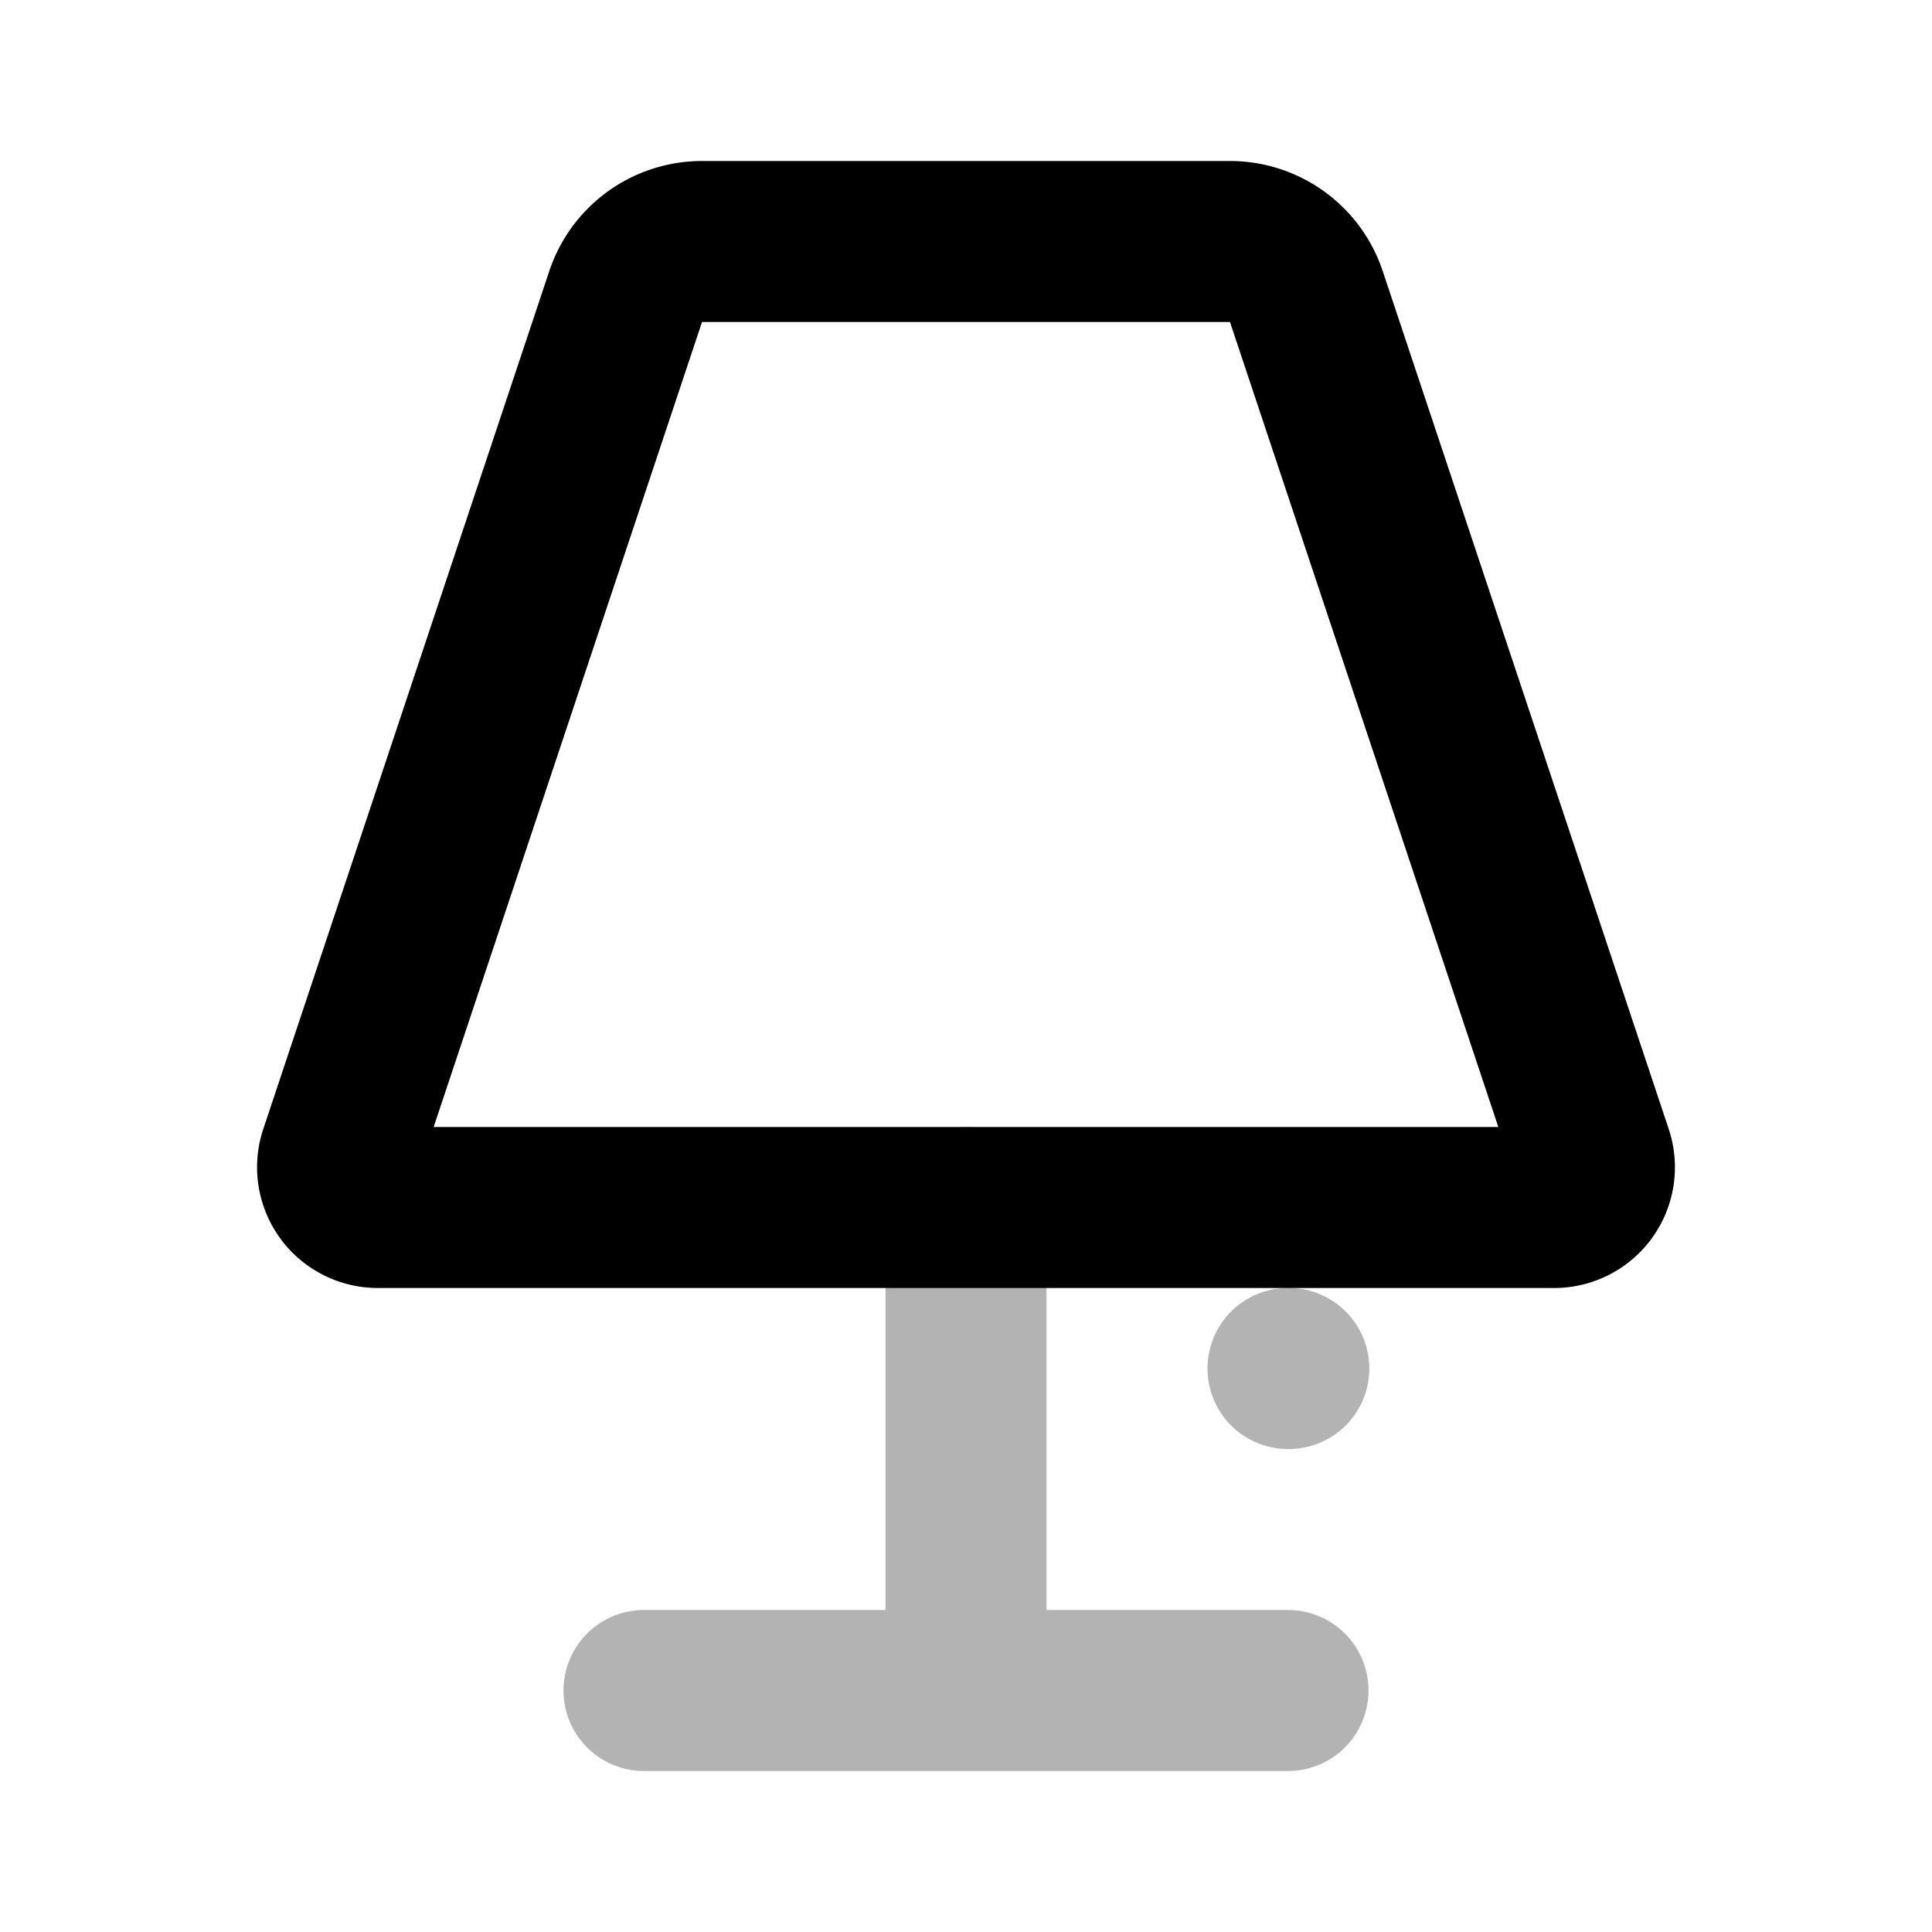 <svg xmlns="http://www.w3.org/2000/svg" width="24" height="24" fill="none">
    <path fill="currentColor" d="M13 15a1 1 0 1 0-2 0zm-5 5a1 1 0 1 0 0 2zm8 2a1 1 0 1 0 0-2zm0-6a1 1 0 1 0 0 2zm.01 2a1 1 0 1 0 0-2zM11 15v6h2v-6zm-3 7h8v-2H8zm8-4h.01v-2H16z" opacity=".3"/>
    <path stroke="currentColor" stroke-linejoin="round" stroke-width="2" d="M7.772 3.684A1 1 0 0 1 8.721 3h6.558a1 1 0 0 1 .949.684l3.553 10.658a.5.5 0 0 1-.475.658H4.694a.5.5 0 0 1-.475-.658z"/>
</svg>